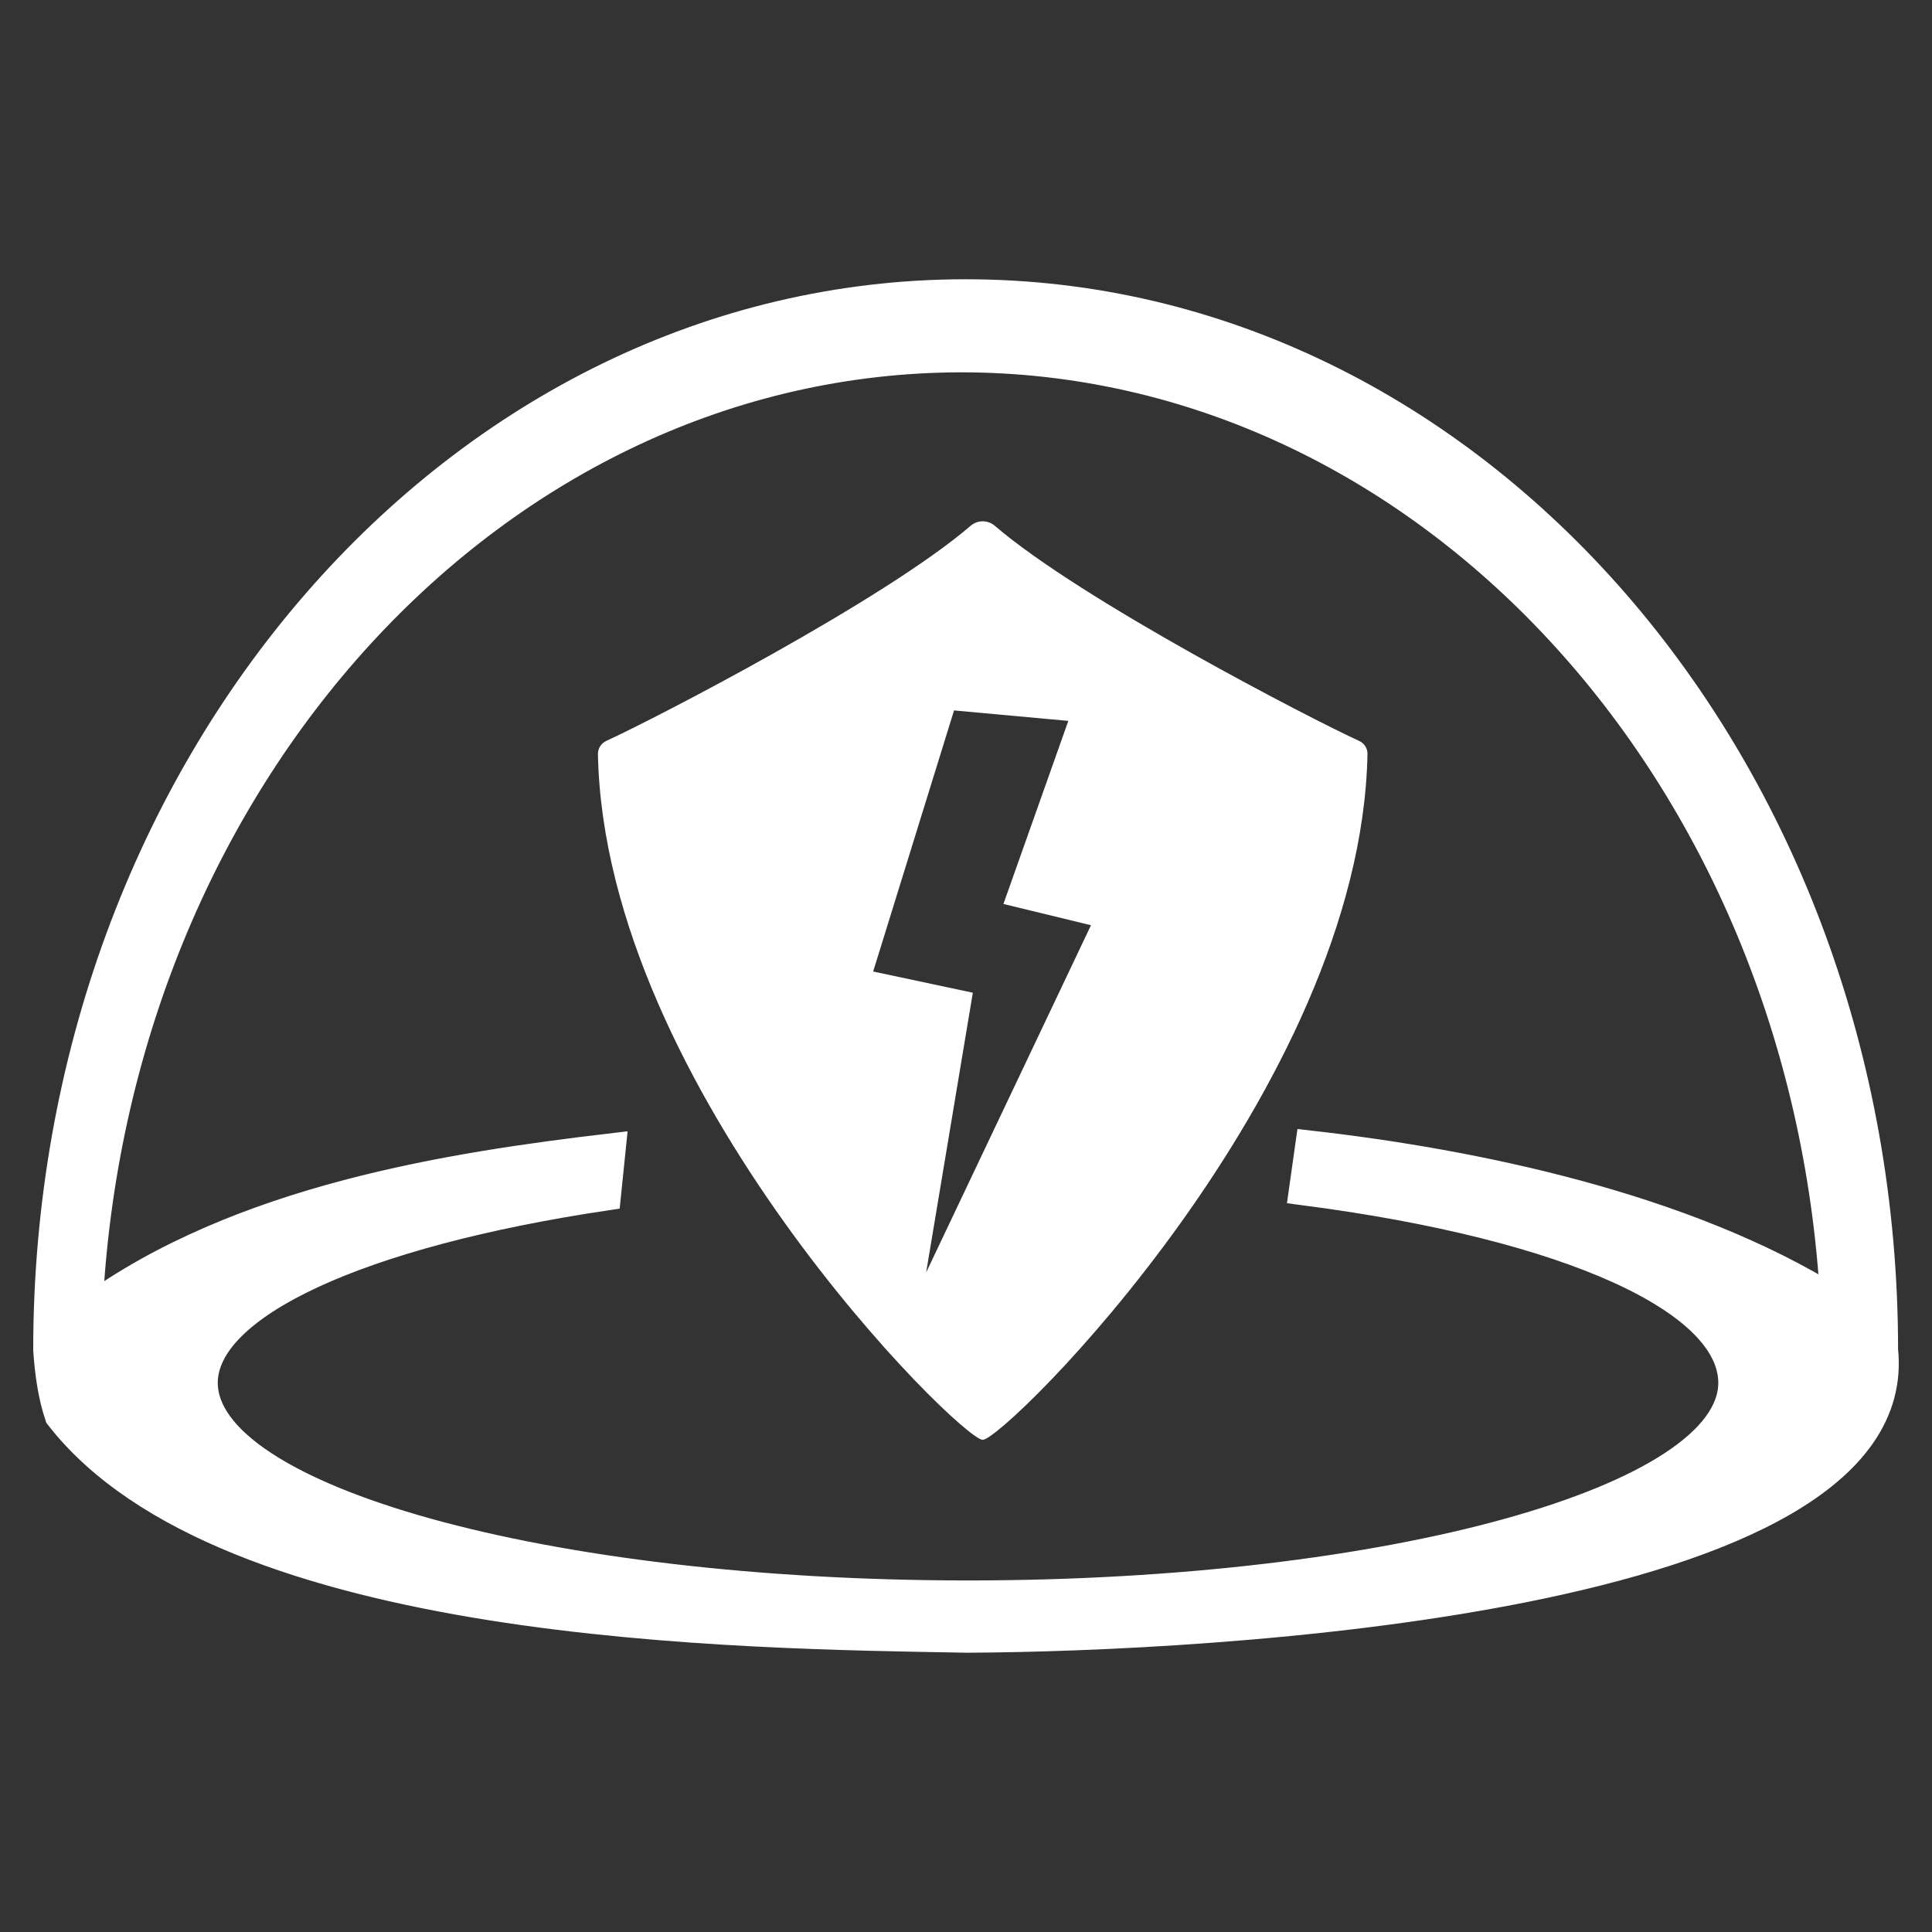 <svg width="100" height="100" viewBox="0 0 100 100" fill="none" xmlns="http://www.w3.org/2000/svg">
<rect x="0" y="0" width="100" height="100" fill="#333333" stroke="none"/>
<path d="M50.865 26.982C50.643 26.982 50.421 27.06 50.241 27.213C45.751 31.077 33.827 37.235 31.385 38.347C31.115 38.469 30.944 38.741 30.949 39.038C31.295 56.38 49.727 74.526 50.865 74.526C52.004 74.526 70.439 56.377 70.781 39.035C70.788 38.74 70.617 38.471 70.348 38.349C67.912 37.239 55.982 31.078 51.49 27.213C51.31 27.06 51.088 26.982 50.865 26.982ZM49.381 36.772L55.296 37.313L51.937 46.789L56.469 47.89L47.937 65.862L50.354 51.383L45.195 50.285L49.381 36.772Z" fill="white"/>
<path d="M49.982 15.231C23.756 15.232 2.496 39.697 2.496 69.877C2.578 71.058 2.735 72.207 3.091 73.273C11.71 84.361 38.428 84.558 50.069 84.768C62.174 84.714 98.824 82.874 97.468 69.877C97.468 39.697 76.208 15.231 49.982 15.231ZM49.749 18.495C73.677 18.502 93.483 39.902 94.994 67.382C87.169 62.479 76.215 60.248 67.818 59.294L67.491 61.61C81.396 63.42 89.695 67.3 89.715 71.569C89.715 77.65 71.981 82.58 50.105 82.58C28.229 82.58 10.495 77.65 10.495 71.569C10.51 67.517 18.525 63.796 31.363 61.879L31.613 59.44C23.421 60.408 12.413 62.075 4.526 67.856C5.828 40.198 25.68 18.53 49.749 18.495Z" fill="white" stroke="white" stroke-width="1.553"/>
</svg>
